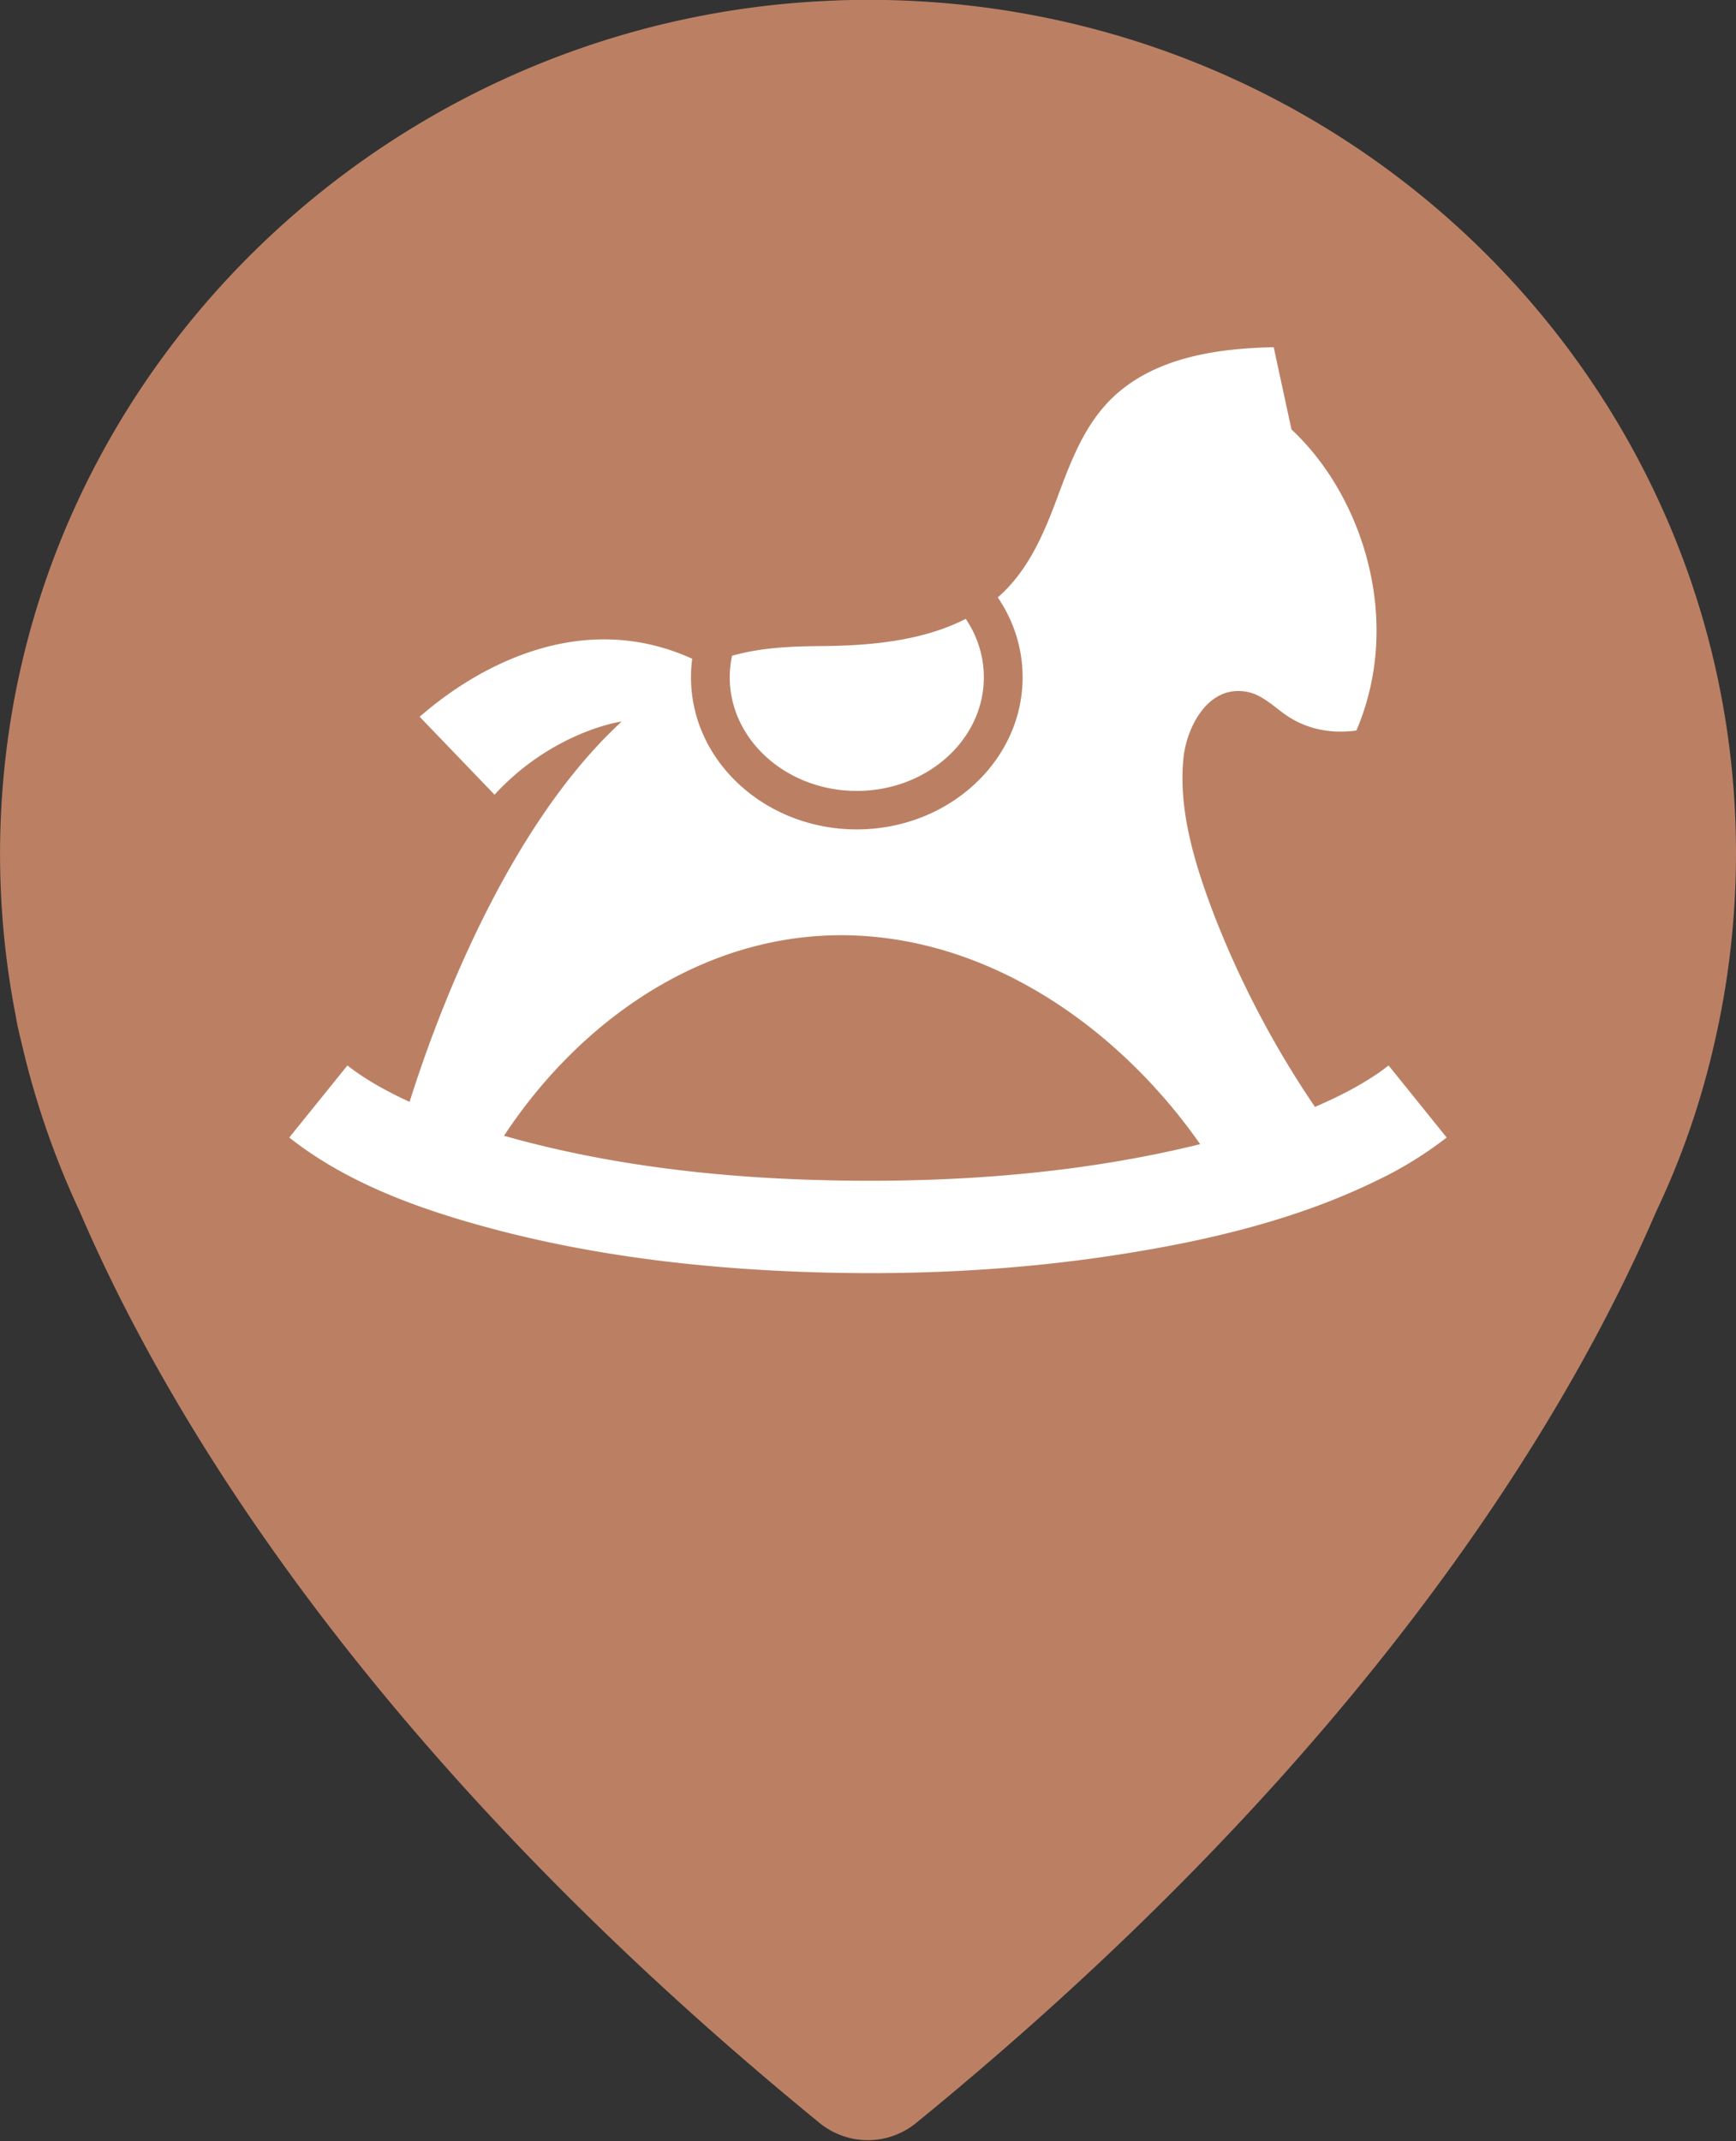 <svg xmlns="http://www.w3.org/2000/svg" width="30" height="37" viewBox="0 0 30 37"><rect x="0" y="0" width="30" height="37" fill="#333333" stroke="none"/><g><g><path fill="#bb8064" d="M14.465.008C6.995.266.79 5.998.072 13.316a14.599 14.599 0 0 0 .2 4.239s.023.16.1.462a14.62 14.62 0 0 0 1.01 2.927c1.503 3.504 4.98 9.365 12.783 15.742a1.32 1.32 0 0 0 1.665 0c7.802-6.37 11.279-12.23 12.79-15.75.44-.924.779-1.902 1.01-2.926a14.6 14.6 0 0 0 .37-3.26C30 6.422 22.992-.289 14.465.007z"/></g><g><path fill="#fff" d="M14.217 11.164c.82-.007 1.726-.088 2.472-.47a1.8 1.8 0 0 1 .313 1.01c0 1.082-.985 1.963-2.196 1.963-1.21 0-2.195-.88-2.195-1.964 0-.127.014-.252.04-.372.508-.142 1.018-.163 1.566-.167zM25 19.656a6.58 6.58 0 0 1-1.184.732c-1.356.668-2.863 1.032-4.35 1.27-1.86.3-3.756.39-5.638.318-1.761-.067-3.531-.275-5.239-.722-1.255-.329-2.562-.784-3.59-1.598l1.005-1.245c.268.212.629.425 1.074.629.426-1.354 1.634-4.704 3.665-6.571-.072.005-1.221.202-2.197 1.263l-1.294-1.347c.177-.14 2.279-2.105 4.71-1.002a2.432 2.432 0 0 0-.021.32c0 1.45 1.285 2.629 2.865 2.629 1.58 0 2.866-1.18 2.866-2.629 0-.506-.157-.98-.429-1.38.52-.453.79-1.085 1.025-1.716.236-.632.475-1.285.982-1.758.73-.68 1.801-.83 2.761-.849l.307 1.421c1.212 1.126 1.941 3.282 1.122 5.202-.417.056-.82-.01-1.176-.24-.226-.146-.434-.373-.708-.427-.675-.134-1.051.607-1.105 1.148-.094.932.222 1.907.553 2.766a16.638 16.638 0 0 0 1.72 3.257c.537-.23.965-.473 1.272-.716zm-4.26.115a8.004 8.004 0 0 0-.052-.074c-1.34-1.877-3.427-3.384-5.796-3.526-2.574-.154-4.818 1.383-6.182 3.455 1.919.544 3.935.75 5.925.775 2.045.025 4.116-.14 6.105-.63z"/></g></g></svg>